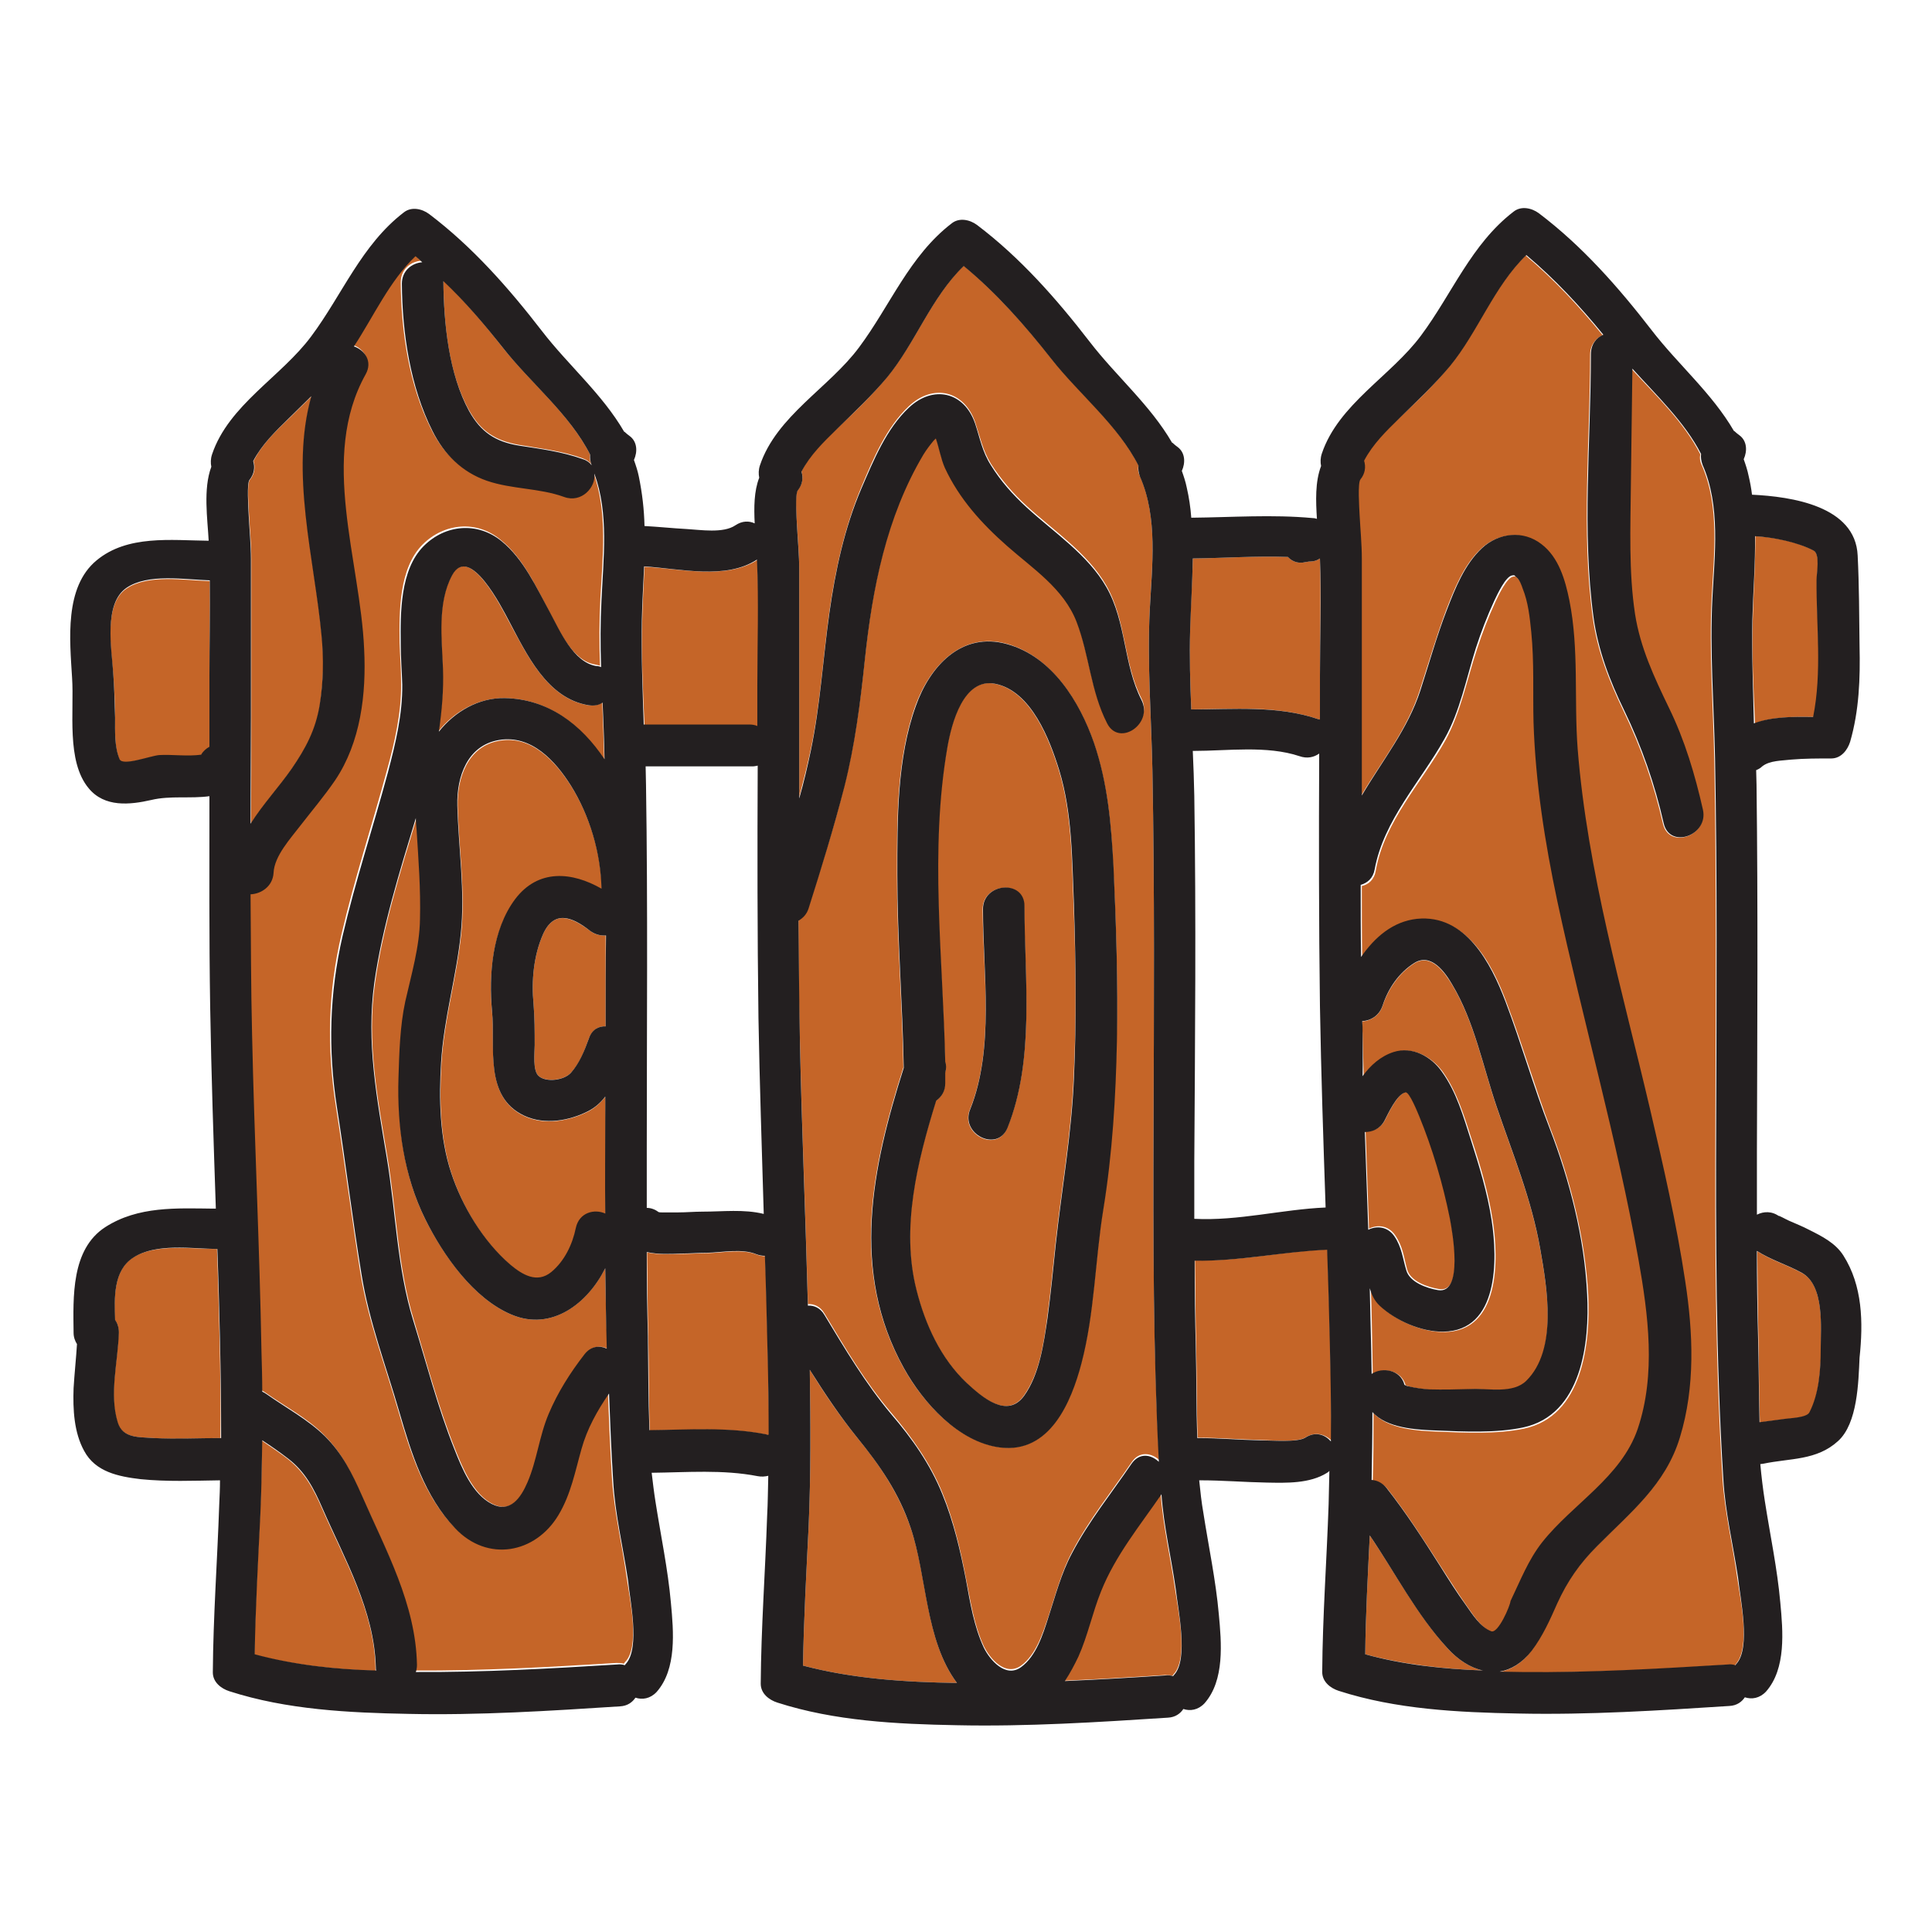 <svg xmlns="http://www.w3.org/2000/svg"  viewBox="0 0 512 512" width="64px" height="64px"><path fill="#C56528" d="M85.3 168.4c-1.9-20.4-8.3-43.1-2.7-63.4-2 2-4 3.9-6 5.9-3.6 3.4-7.2 6.9-9.4 11.3.5 1.6.3 3.4-1 5-.8.9-.3 7.1-.2 9.2.2 3.9.6 7.8.6 11.8v41.8c0 9.4 0 18.9-.1 28.3 3.2-5 7.5-9.6 10.9-14.6 3.7-5.4 6.4-10.2 7.4-16.8C85.7 180.7 85.9 174.6 85.3 168.4zM200.7 148.4c-8.3 5.3-20.4 2.3-29.9 1.8-.2 4.6-.5 9.3-.6 14-.3 9.3.2 18.6.6 28h27.9c.8 0 1.6.2 2.2.4 0-3.5 0-7 0-10.5C200.8 170.8 201.2 159.5 200.7 148.4zM99.5 442c-.3-15.1-8.2-28.6-14.1-42.1-2.3-5.3-4.6-9.7-9.2-13.3-2.2-1.7-4.5-3.2-6.8-4.8 0 6.6-.2 13.1-.5 19.7-.6 12.3-1.3 24.6-1.5 37 10.4 2.8 21.3 3.9 32.1 4.3C99.5 442.5 99.5 442.2 99.5 442z"/><path fill="#C56528" d="M166.1 418.2c-1.2-8.7-3.3-17.3-3.9-26.1-.5-7.7-.8-15.5-1.1-23.2-3.2 4.5-5.9 9.4-7.3 14.7-1.7 6.1-2.8 12.1-6.1 17.5-6.1 10.2-18.8 12.6-27.4 3.5-8.1-8.5-11.6-19.9-14.8-30.9-3.5-12.1-8-23.9-10-36.4-2.3-14.7-4.2-29.5-6.5-44.2-2.4-15.4-2.1-30.3 1.5-45.5 3.4-14.6 8.1-28.9 12-43.3 2.1-7.6 3.9-15.4 3.8-23.3 0-3.6-.3-7.1-.4-10.7-.1-8.2-.2-19.7 6.1-26 5.7-5.7 14.3-6.5 20.6-1.3 6 4.8 9.3 12.2 12.8 18.8 2.6 4.9 6.2 13.3 12.3 14.3.5.1.9.2 1.3.3-.2-5.9-.2-11.9.1-17.8.6-10.9 2-23-1.9-33.5.5 3.6-3.4 7.9-8 6.2-6.6-2.4-13.9-2-20.5-4.3-6.6-2.3-11.3-7-14.4-13.2-5.9-11.7-8-26-8.1-39 0-3.5 2.7-5.5 5.4-5.7-.6-.5-1.2-1.1-1.8-1.6-6.9 6.7-11 15.8-16.3 23.9 2.9 1 5 4 3.1 7.4-12.3 22-1.4 49.4-.4 72.8.5 11.9-.9 24.7-7.7 34.8-2.8 4.2-6.1 8-9.2 12-2.6 3.3-6.9 8-7.1 12.5-.2 3.6-3.2 5.6-6.1 5.7 0 12.3.1 24.7.4 37 .6 28.2 1.9 56.4 2.5 84.5.1 3.4.1 6.9.2 10.3.4.2.8.4 1.2.7 5.1 3.6 11 6.7 15.4 11.1 4.6 4.6 7.2 9.8 9.8 15.7 6.3 14.3 14.3 28.8 14.6 44.9 0 .7-.1 1.3-.3 1.9 17.8.1 35.6-.9 53.4-2 .7 0 1.4 0 2 .2.1-.1.2-.2.3-.4C169.7 436.6 166.9 423.8 166.1 418.2zM241.3 404.8c-3.2-9.2-8.1-16.5-14.2-23.9-4.6-5.7-8.7-11.7-12.5-17.9.2 13.8.3 27.6-.3 41.4-.6 12.3-1.3 24.6-1.5 37 13.2 3.5 27.2 4.4 40.8 4.6C245.1 434.6 245.8 417.7 241.3 404.8zM284.5 239.7c-.5-11.9-.4-24.1-3.9-35.6-2.5-8.1-7.4-21-17-22.9-8.4-1.7-11.5 10.5-12.6 16.7-4.9 27.5-1.2 55.8-.6 83.5.3.8.4 1.8 0 2.9 0 .9 0 1.8 0 2.8 0 2.1-1 3.7-2.4 4.6-5 16.1-9.4 33.7-5.2 50.2 2.3 9.1 6.4 18.1 13.3 24.6 3.9 3.7 10.7 9.6 15.2 3.4 4.1-5.7 5.3-13.8 6.2-20.6.9-6.5 1.5-13.1 2.2-19.7 1.6-14.7 4.2-29.1 4.8-43.9C285.3 270.4 285.1 255 284.5 239.7zM266.9 299c-2.7 6.6-12.5 1.6-9.9-4.9 6.6-16.2 3.5-36.1 3.4-53.1 0-7.1 11-7.9 11-.8C271.5 259.4 274.3 280.7 266.9 299z"/><path fill="#C56528" d="M160.1 201c-.1-4.9-.3-9.8-.5-14.8-1 .6-2.2.9-3.7.7-11-1.8-16.4-13.7-21.2-22.5-1.7-3.2-10.4-20.6-15-11.9-3.9 7.3-2.7 16.7-2.4 24.7.2 5.7-.3 11.2-1.2 16.7 4.2-5.3 10.5-8.9 17.4-8.9 11.5.1 20.3 6.9 26.5 16.2C160.1 201.2 160.1 201.1 160.1 201zM55.6 154c-6.7-.2-16.4-1.9-22.1 2-6.1 4.1-4 16.2-3.5 22.5.3 4 .5 7.9.5 11.9 0 3.5-.2 7.7 1.2 11 .8 1.8 8.1-1 10.5-1.1 3.4-.2 7.5.4 11.1-.1.5-.9 1.3-1.6 2.2-2.1 0-6.3 0-12.6 0-18.9C55.5 170.7 55.7 162.3 55.6 154zM160.4 336.1c-4.7 9.2-14.1 16.8-24.8 12.3-10.1-4.2-18.2-15.9-22.9-25.3-5.7-11.5-7.4-24.7-6.9-37.5.3-6.6.4-13.7 1.8-20.2 1.6-7.1 3.8-14.5 3.9-21.8.1-8-.4-15.7-.9-23.7-.1-1-.1-2.1-.2-3.1-4.3 14.2-8.9 28.8-11 43.6-2.3 15.8.7 30.8 3.3 46.4 2.4 14.3 2.7 29.1 7 43.1 3.4 11.3 6.5 23.1 10.9 34.1 2 5 4.8 12 10 14.6 4.8 2.4 7.6-1.6 9.4-5.8 2.5-5.8 3.1-12.2 5.6-18.1 2.4-5.7 5.8-10.9 9.5-15.8 1.7-2.2 4-2.4 5.9-1.5C160.6 350.3 160.5 343.2 160.4 336.1zM58.2 355.3c-.2-8.1-.4-16.2-.7-24.3 0 0-.1 0-.1 0-6.7 0-16.3-1.5-22.2 2.3-5.2 3.4-4.9 10.7-4.8 16.5.7.8 1.1 1.9 1 3.3-.1 7.6-2.6 16.3-.3 23.8 1.3 4.3 5.6 3.9 9.6 4.2 5.9.4 11.8 0 17.7 0C58.5 372.5 58.4 363.9 58.2 355.3zM156.4 120.5c-5.4-10.7-15.7-19-23.1-28.3-4.9-6.3-10.1-12.3-15.8-17.9.1 11.1 1.3 24.6 6.8 34.4 3.1 5.6 7 8.1 13.3 9.2 5.8 1 11.4 1.6 16.9 3.6 1.1.4 1.8 1 2.3 1.6C156.3 122.3 156.2 121.3 156.4 120.5zM156.4 246.7c-4.9-3.7-9.6-5.6-12.5.9-2.5 5.7-3.1 12.4-2.5 18.5.3 3.7.3 7.2.3 10.9 0 1.9-.6 6.8 1.1 8.2 2.1 1.7 6.8 1 8.5-.9 2.4-2.6 3.6-5.9 4.8-9.2.9-2.3 2.6-3.2 4.4-3.1 0-8 0-16.1 0-24.1C159.2 248 157.7 247.7 156.4 246.7z"/><path fill="#C56528" d="M160.4 290.7c-1.2 1.5-2.7 2.9-4.4 3.8-5.1 2.6-11.6 3.8-17 1.3-10.7-5-7.7-18.2-8.6-27.7-.9-9.7 0-21.5 6.2-29.6 6.3-8.2 15.2-7.2 22.9-2.8-.2-9.4-3.1-19.3-8.1-27.3-4.1-6.5-10.5-13.6-19-12.1-8.4 1.4-11.3 9.8-11.1 17.4.3 11.4 2.1 22.6.9 34.1-1.2 11.4-4.5 22.3-5.2 33.9-.6 9.7-.4 20 2.7 29.4 2.9 8.8 8.4 18.1 15.6 24.2 3.2 2.7 7.1 5.1 10.9 2 3.6-2.9 5.6-7.3 6.5-11.7.8-4.1 4.8-5 7.8-3.8 0-8.5 0-17.1 0-25.6C160.4 294.3 160.4 292.5 160.4 290.7zM203.5 358.2c-.2-8.4-.4-16.9-.7-25.3-.7 0-1.4-.1-2.2-.4-3.9-1.6-9-.5-13.1-.4-2.3 0-4.6.2-6.9.2-2.6 0-6.1.3-9.1-.4.1 7.4.1 14.9.3 22.3.2 8.2.1 16.6.4 24.9 10.3-.1 20.7-.9 30.9 1.1.3.1.5.1.8.2C203.8 373 203.6 365.6 203.5 358.2zM434.5 334c-5.7-32-14.7-63.2-21.5-94.9-3.3-15.6-5.8-31.4-6.3-47.4-.3-8 .1-16-.6-23.9-.4-3.9-.8-7.9-2.3-11.6-.4-.9-.8-2.2-1.5-2.8-.7-.7-.4-.7-1.3-.6-1.7.3-3.9 5-4.7 6.7-1.9 4.1-3.5 8.3-4.9 12.6-2.6 7.8-4.3 16.7-8.3 24-6.3 11.3-16.2 21.5-18.5 34.6-.4 2.4-1.9 3.7-3.7 4.1 0 6.4 0 12.7.1 19.1 3.5-5.2 8.4-9.5 14.8-10.1 12.9-1.3 19.7 11.7 23.5 22 4.2 11.1 7.5 22.5 11.7 33.6 5.3 13.8 9.1 29 9.9 43.8.6 12.9-1.5 32.1-17 35.4-7.1 1.5-15.6 1.1-22.8.8-5.5-.2-13.3-.7-17.1-4.9 0 6 0 12-.2 18 1.4.1 2.9.8 4 2.2 5.2 6.6 9.7 13.7 14.2 20.7 2.2 3.4 4.4 6.9 6.8 10.3 1.7 2.4 3.8 5.8 6.7 6.9 1.8.7 5-6.7 5.5-7.8 2.6-5.4 4.6-10.9 8.4-15.6 8-10.2 20.9-17.3 25.3-30C439.2 364.5 437.1 348.7 434.5 334zM383.6 436.8c-8.1-8.9-13.8-19.9-20.6-29.9-.5 10.5-1.1 21-1.2 31.5 10.1 2.7 20.7 3.9 31.2 4.3C389.7 442 386.4 439.9 383.6 436.8z"/><path fill="#C56528" d="M384.3,322.7c-1.7-9-4.5-18.5-8.1-27c-0.3-0.7-2.6-6.5-3.6-6.3c-2.3,0.4-4.7,5.8-5.6,7.5c-1.2,2.2-3.2,3-5.1,2.8c0.3,8.6,0.6,17.3,0.9,25.9c2.2-1.1,5.1-0.9,6.9,1.7c2.1,3,2.3,5.8,3.2,9.1c0.9,3.2,5.4,4.7,8.4,5.2C388,342.9,385,326.4,384.3,322.7z"/><path fill="#C56528" d="M460.4 418.2c-1.2-8.7-3.3-17.3-3.9-26.1-2-31.9-2-64-1.9-96 .1-31.7.3-63.4-.3-95.1-.3-14.1-1.4-28.2-.7-42.4.6-11.6 2.2-24.4-2.6-35.3-.5-1-.6-2-.4-2.9-4.3-8.5-11.7-15.5-18.2-22.6-.1 10.2-.3 20.5-.4 30.7-.1 11.3-.6 23.1 1.1 34.3 1.4 8.9 5.1 16.8 9 24.9 4.2 8.6 6.9 17.7 9 27 1.6 6.8-8.8 10.5-10.4 3.6-2.4-10.5-5.8-20.3-10.5-30-3.8-7.9-6.9-15.9-8.1-24.6-3.1-22.9-.7-46.7-.7-69.7 0-2.6 1.5-4.3 3.3-5.2-6.2-7.6-12.9-14.8-20.4-21.1-8.5 8.2-12.8 20.4-20.3 29.5-4.1 5-8.6 9.3-13.3 13.7-3.6 3.4-7.2 6.9-9.4 11.3.5 1.6.3 3.4-1 5-.8.9-.3 7.1-.2 9.2.2 3.9.6 7.8.6 11.8v41.8c0 7 0 13.9 0 20.9 5.4-9.1 12.2-17.5 15.5-27.8 2.3-7.1 4.4-14.3 7-21.3 2.2-5.7 4.7-12.1 9.3-16.4 4.4-4.1 10.9-4.9 15.8-1.1 4.6 3.5 6.3 9.5 7.4 14.9 2.6 12.9 1.2 26.3 2.2 39.4 2.5 32.5 11.8 63.9 19.2 95.5 3.5 15.1 7 30.2 9.3 45.5 2.1 13.7 2.7 28-1.4 41.4-3.8 12.6-13.1 19.9-22 28.9-4.6 4.6-7.8 9.2-10.5 15.1-2 4.3-3.9 8.8-6.8 12.6-2.5 3.3-5.4 5-8.5 5.5 2 .1 4 .1 6 .1 18.2.2 36.3-.8 54.5-2 .7 0 1.4 0 2 .2.1-.1.2-.2.3-.4C464 436.6 461.2 423.8 460.4 418.2zM477.6 337.4c-3.8-2.1-8.2-3.4-11.9-5.8.1 7.5.1 15 .3 22.6.2 7.5.1 15.2.4 22.8 2.3-.4 4.5-.6 6.8-.9 1.3-.2 5.6-.3 6.4-1.7 2.5-4.8 2.9-11.2 3-16.6C482.5 351.9 483.6 340.7 477.6 337.4zM481.5 153.6c0-1.6.9-6.7-.8-7.7-4.3-2.3-10.6-3.6-15.5-3.8 0 7.3-.5 14.6-.7 22-.3 9.2.2 18.4.6 27.6 4.7-1.8 10.6-1.8 15.7-1.7C483 178 481.4 165.8 481.5 153.6z"/><path fill="#C56528" d="M408.2 331.2c-2.3-13.3-7.3-25.2-11.6-37.9-3.6-10.6-5.9-22.5-11.7-32.2-2-3.3-5.6-8.6-10.1-5.8-4.1 2.6-6.9 6.8-8.4 11.3-.9 2.6-3.1 3.9-5.4 4.1 0 1.1 0 2.1.1 3.2.1 3.8.2 7.6.3 11.4 2.2-2.8 4.8-5.2 8.2-6.4 4.9-1.6 9.9 1.2 12.8 5.2 3.8 5.4 5.7 11.9 7.7 18.1 2.3 7 4.4 14.1 5.5 21.3 1.6 10.4 1.9 29.3-12.8 29.5-5.8.1-12.7-2.9-16.8-6.8-1.5-1.4-2.2-3-2.7-4.7.2 5.6.3 11.3.4 16.9 0 1.9.1 3.9.1 5.8 2.8-1.9 7.6-1.1 8.7 2.9.2.1.5.2 1.1.4 1.8.4 3.6.7 5.5.8 3.7.1 7.5 0 11.2-.1 4.5-.2 11 1.3 14.5-2.2C412.8 357.7 410 341.4 408.2 331.2zM311.4 421.1c-1.2-8.4-3.2-16.8-3.8-25.2-5.7 8.4-12.2 16.2-16 25.7-2.2 5.7-3.5 11.7-6 17.3-.9 2.1-2.1 4.4-3.6 6.5 8.9-.4 17.8-.9 26.7-1.5.7 0 1.4 0 2 .2.1-.1.2-.2.3-.4C315 439.6 312.2 426.7 311.4 421.1zM349.8 148c-.7.5-1.6.8-2.5.8-.5 0-1 .1-1.3.2-.7.2-.6.1 0 0 .2-.1.5-.2.8-.3-2.3.9-4.2.3-5.5-1.1-8.4-.3-16.8.3-25.2.4-.1 6.3-.6 12.6-.7 19-.2 7 0 14 .3 21 11.3-.1 22.9-1.1 33.7 2.6.1 0 .2.1.4.1 0-3.9 0-7.8 0-11.7C349.8 168.7 350.1 158.4 349.8 148zM305.7 299c.1-31.7.3-63.4-.3-95.1-.3-14.1-1.4-28.2-.7-42.4.6-11.6 2.2-24.4-2.6-35.3-.5-1-.6-2-.4-2.9-5.4-10.7-15.7-19-23.1-28.3-7-8.9-14.5-17.3-23.2-24.6-8.5 8.2-12.8 20.4-20.3 29.5-4.1 5-8.6 9.3-13.3 13.7-3.6 3.4-7.2 6.9-9.4 11.3.5 1.6.3 3.4-1 5-.8.9-.3 7.1-.2 9.2.2 3.9.6 7.8.6 11.8v41.8c0 6.2 0 12.4 0 18.5 1.1-4.2 2.2-8.5 3.1-12.8 2.5-12 3.2-24.2 4.9-36.4 1.6-11.2 4.1-22.5 8.5-33 3.1-7.4 6.6-15.8 12.6-21.4 6.4-6 14.6-4.1 17.5 4.2 1.3 3.9 2 7.5 4.2 11.1 2.7 4.2 5.9 7.9 9.5 11.2 7.2 6.6 16.2 12.5 21.1 21.1 5.3 9.3 4.5 20.5 9.3 29.9 3.2 6.2-5.9 12.5-9.1 6.2-4.4-8.6-4.7-18-8.1-26.9-3.3-8.8-11.6-14.1-18.4-20.1-6.7-5.9-12.7-12.5-16.5-20.7-1.1-2.5-1.5-5.3-2.4-7.8-.2.2-.4.4-.6.6-1 1.2-1.9 2.3-2.7 3.7-9.8 16.5-13.5 35.4-15.5 54.3-1.2 11.4-2.6 22.5-5.4 33.6-2.7 10.9-6.1 21.6-9.5 32.3-.5 1.6-1.5 2.7-2.7 3.3 0 11 .1 21.9.4 32.8.5 23.1 1.5 46.1 2.1 69.2 1.6-.1 3.3.6 4.4 2.5 5.4 9 10.8 18.2 17.7 26.3 5.5 6.5 10.3 13.3 13.5 21.1 3 7.3 4.8 15 6.3 22.8 1.2 6 2.1 12.3 4.7 17.9 1.6 3.3 5.7 8.2 9.9 5.2 4-2.9 5.8-8.7 7.3-13.2 1.9-5.8 3.4-11.7 6.3-17.1 4.4-8.4 10.4-15.8 15.7-23.6 2-3 5.2-2.5 7.3-.6C305.6 357.9 305.6 328.5 305.7 299zM295.9 275.7c-.4 14.9-1.3 30-3.6 44.7-2.2 13.5-2.3 27.5-5.8 40.8-2.7 10.3-8.4 24.1-21.6 22.3-11-1.5-20.4-11.9-25.5-21.1-14.2-25.6-8.4-53.1 0-79.5-.3-17.1-1.7-34.1-1.7-51.2 0-14.6-.1-30.7 4.9-44.7 3.8-10.4 12.2-19.7 24.2-16.4 11.8 3.3 19.2 15.2 23 26.1 3.7 10.8 4.7 21.7 5.2 33C295.8 245.1 296.3 260.4 295.9 275.7zM352.5 355.3c-.2-8.1-.4-16.1-.7-24.2-11.8.5-23.3 3.2-35.1 2.9.1 7.7.1 15.3.3 23 .2 7.9.1 16 .4 24 .1 0 .1 0 .2 0 5.5 0 10.9.5 16.4.6 3.2.1 9.9.7 12-.7 2.6-1.6 5.2-.8 6.9.9C352.8 373 352.7 364.1 352.5 355.3z"/><path fill="#231F20" d="M346,149C345.4,149.2,345.3,149.3,346,149L346,149z"/><path fill="#231F20" d="M488.5,332.7c-2.1-3.3-5.7-5.1-9.1-6.8c-1.7-0.9-3.5-1.6-5.3-2.4c-0.5-0.2-3.6-1.9-2.5-1.1c-2-1.5-4.2-1.4-6-0.5c0-5.6,0-11.2,0-16.8c0.1-32.4,0.3-64.7-0.1-97.1c0-1.3-0.1-2.6-0.1-3.9c0.5-0.2,1.1-0.5,1.6-1c2-1.6,5.3-1.5,7.7-1.8c3.5-0.3,7.1-0.3,10.6-0.3c2.6,0,4.3-2.2,5-4.4c2.4-8.3,2.7-16.8,2.5-25.4c-0.1-8-0.1-16.1-0.5-24c-0.6-13.1-17.5-15.6-28-16.1c-0.2-1.7-0.5-3.3-0.9-5c-0.3-1.5-0.8-3-1.3-4.4c1-2.2,0.9-4.9-1.2-6.4c-0.4-0.3-0.8-0.6-1.1-0.9c-0.1-0.1-0.2-0.2-0.3-0.2c-5.8-10-14.8-17.6-21.8-26.7c-8.8-11.4-18.4-22.3-29.9-31c-1.9-1.4-4.7-2-6.7-0.4c-11.2,8.6-16.3,21.8-24.5,32.8c-7.9,10.7-21.9,18.2-26.3,31.3c-0.4,1.2-0.4,2.3-0.2,3.3c-1.6,4.2-1.4,9.3-1.1,14c-0.3-0.1-0.7-0.2-1.1-0.2c-10.7-1-21.5-0.2-32.2-0.1c-0.2-2.7-0.6-5.4-1.2-8c-0.3-1.5-0.8-3-1.3-4.4c1-2.2,0.9-4.9-1.2-6.4c-0.4-0.3-0.8-0.6-1.1-0.9c-0.1-0.1-0.2-0.2-0.3-0.2c-5.8-10-14.8-17.6-21.8-26.7c-8.8-11.4-18.4-22.3-29.9-31c-1.9-1.4-4.7-2-6.7-0.4c-11.2,8.6-16.3,21.8-24.5,32.8c-7.9,10.7-21.9,18.2-26.3,31.3c-0.4,1.2-0.4,2.3-0.2,3.3c-1.4,3.6-1.4,7.9-1.2,12.1c-1.5-0.7-3.3-0.7-5.1,0.5c-3.2,2.2-9.3,1.2-12.9,1c-3.7-0.2-7.5-0.6-11.2-0.8c-0.1-4.4-0.6-8.7-1.5-13.1c-0.3-1.5-0.8-3-1.3-4.4c1-2.2,0.9-4.9-1.2-6.4c-0.4-0.3-0.8-0.6-1.1-0.9c-0.1-0.1-0.2-0.2-0.3-0.2c-5.8-10-14.8-17.6-21.8-26.7c-8.8-11.4-18.4-22.3-29.9-31c-1.9-1.4-4.7-2-6.7-0.4c-11.2,8.6-16.3,21.8-24.5,32.8c-7.9,10.7-21.9,18.2-26.3,31.3c-0.4,1.2-0.4,2.3-0.2,3.3c-2.2,5.9-1,13.8-0.7,19.6c-10-0.1-21.5-1.6-29.7,5.2c-8.6,7.1-7.1,21.1-6.5,31.1c0.6,8.8-1.6,22.1,4.4,29.3c4.2,5.1,10.9,4.4,16.6,3.1c5-1.2,10.4-0.3,15.4-1c0,18.7-0.1,37.3,0.2,56c0.3,17.8,0.9,35.5,1.5,53.3c-0.2,0-0.4,0-0.6,0c-9.8-0.1-20-0.7-28.7,4.9c-9.1,5.9-8.5,18.6-8.4,28c0,1.2,0.4,2.2,0.9,3c-0.2,3.4-0.7,8.2-0.9,11.7c-0.2,5.6,0.1,11.7,2.8,16.6c3,5.6,9.1,6.8,15,7.5c7,0.7,14,0.4,21,0.3c0,2.1-0.1,4.3-0.2,6.4c-0.5,14.8-1.6,29.7-1.7,44.5c0,2.6,2.2,4.3,4.4,5c15.2,4.9,31.6,5.7,47.5,6c18.7,0.4,37.4-0.8,56-2c2-0.1,3.3-1.1,4.1-2.3c1.8,0.6,3.9,0.3,5.6-1.5c5.4-6.1,4.5-16.1,3.8-23.6c-0.8-9-2.7-17.9-4.1-26.9c-0.4-2.5-0.7-5.1-1-7.6c9.4-0.1,18.8-0.9,28.1,0.9c1,0.2,2,0.1,2.8-0.1c-0.1,3.5-0.1,7.1-0.3,10.6c-0.5,14.8-1.6,29.7-1.7,44.5c0,2.6,2.2,4.3,4.4,5c15.2,4.9,31.6,5.7,47.5,6c18.7,0.4,37.4-0.8,56-2c2-0.1,3.3-1.1,4.1-2.3c1.8,0.6,3.9,0.3,5.6-1.5c5.4-6.1,4.5-16.1,3.8-23.6c-0.8-9-2.7-17.9-4.1-26.9c-0.5-2.8-0.8-5.7-1.1-8.6c0.1,0,0.2,0,0.3,0c5.9,0,11.8,0.5,17.6,0.6c5.2,0.1,11.4,0.3,16-2.6c0.2-0.1,0.4-0.3,0.6-0.5c-0.1,2.9-0.1,5.9-0.2,8.8c-0.5,14.8-1.6,29.7-1.7,44.5c0,2.6,2.2,4.3,4.4,5c15.2,4.9,31.6,5.7,47.5,6c18.7,0.4,37.4-0.8,56-2c2-0.1,3.3-1.1,4.1-2.3c1.8,0.6,3.9,0.3,5.6-1.5c5.4-6.1,4.5-16.1,3.8-23.6c-0.8-9-2.7-17.9-4.1-26.9c-0.5-3.2-0.9-6.5-1.2-9.8c0.3,0,0.6-0.1,0.8-0.1c7.1-1.5,14.1-0.8,19.8-6c5.2-4.7,5.4-15.6,5.7-22.1C493.8,350.4,493.6,340.7,488.5,332.7z M55.5,179c0,6.3,0,12.6,0,18.9c-0.9,0.5-1.7,1.2-2.2,2.1c-3.6,0.5-7.7-0.1-11.1,0.1c-2.4,0.2-9.7,3-10.5,1.1c-1.4-3.3-1.2-7.5-1.2-11c-0.1-4-0.2-7.9-0.5-11.9c-0.4-6.3-2.6-18.3,3.5-22.5c5.7-3.9,15.4-2.2,22.1-2C55.7,162.3,55.5,170.7,55.5,179z M40.8,381.1c-4.1-0.3-8.3,0.1-9.6-4.2c-2.3-7.5,0.1-16.1,0.3-23.8c0-1.4-0.4-2.5-1-3.3c-0.2-5.8-0.5-13.1,4.8-16.5c5.9-3.9,15.5-2.4,22.2-2.3c0,0,0.1,0,0.1,0c0.3,8.1,0.5,16.2,0.7,24.3c0.2,8.6,0.3,17.2,0.3,25.8C52.6,381.1,46.7,381.4,40.8,381.1z M112.7,323.1c4.7,9.5,12.8,21.1,22.9,25.3c10.7,4.5,20.2-3.1,24.8-12.3c0.1,7.1,0.2,14.2,0.4,21.3c-1.9-0.9-4.2-0.7-5.9,1.5c-3.8,4.9-7.1,10.1-9.5,15.8c-2.5,5.9-3.1,12.3-5.6,18.1c-1.8,4.2-4.6,8.2-9.4,5.8c-5.2-2.6-8-9.5-10-14.6c-4.4-11-7.4-22.8-10.9-34.1c-4.3-14-4.6-28.7-7-43.1c-2.6-15.6-5.5-30.5-3.3-46.4c2.1-14.7,6.7-29.4,11-43.6c0,1,0.1,2.1,0.2,3.1c0.5,8,1.1,15.7,0.9,23.7c-0.1,7.3-2.3,14.7-3.9,21.8c-1.4,6.5-1.6,13.6-1.8,20.2C105.2,298.4,107,311.6,112.7,323.1z M117.4,177.2c-0.3-8-1.5-17.4,2.4-24.7c4.6-8.6,13.3,8.7,15,11.9c4.7,8.8,10.1,20.7,21.2,22.5c1.5,0.2,2.7,0,3.7-0.7c0.2,4.9,0.4,9.8,0.5,14.8c0,0.1,0,0.1,0,0.2c-6.2-9.3-15-16-26.5-16.2c-6.9-0.1-13.2,3.6-17.4,8.9C117.1,188.4,117.6,182.9,117.4,177.2z M130.4,268c0.9,9.5-2.2,22.7,8.6,27.7c5.4,2.5,12,1.3,17-1.3c1.7-0.9,3.2-2.2,4.4-3.8c0,1.8,0,3.6,0,5.4c0,8.5-0.1,17.1,0,25.6c-2.9-1.3-6.9-0.3-7.8,3.8c-0.9,4.4-3,8.8-6.5,11.7c-3.8,3.1-7.7,0.7-10.9-2c-7.1-6.1-12.7-15.4-15.6-24.2c-3.1-9.3-3.3-19.7-2.7-29.4c0.7-11.5,4-22.4,5.2-33.9c1.2-11.5-0.6-22.7-0.9-34.1c-0.2-7.6,2.6-16,11.1-17.4c8.6-1.4,14.9,5.6,19,12.1c5,8,7.9,17.9,8.1,27.3c-7.7-4.4-16.7-5.4-22.9,2.8C130.4,246.5,129.5,258.3,130.4,268z M160.5,272c-1.8-0.1-3.6,0.8-4.4,3.1c-1.2,3.3-2.5,6.6-4.8,9.2c-1.8,2-6.5,2.6-8.5,0.9c-1.7-1.4-1.1-6.3-1.1-8.2c0-3.7,0-7.2-0.3-10.9c-0.6-6.1,0-12.8,2.5-18.5c2.9-6.5,7.7-4.7,12.5-0.9c1.4,1,2.8,1.3,4.2,1.2C160.5,255.9,160.5,263.9,160.5,272z M133.3,92.2c7.3,9.3,17.7,17.6,23.1,28.3c-0.1,0.8,0,1.8,0.4,2.8c-0.5-0.7-1.3-1.3-2.3-1.6c-5.5-2-11.1-2.7-16.9-3.6c-6.3-1-10.2-3.6-13.3-9.2c-5.4-9.9-6.7-23.3-6.8-34.4C123.2,79.9,128.4,86,133.3,92.2z M66.1,127.2c1.3-1.6,1.5-3.4,1-5c2.3-4.4,5.9-7.9,9.4-11.3c2-2,4-3.9,6-5.9c-5.7,20.3,0.8,43,2.7,63.4c0.6,6.2,0.5,12.3-0.5,18.5c-1.1,6.6-3.7,11.4-7.4,16.8c-3.4,4.9-7.7,9.5-10.9,14.6c0-9.4,0.1-18.9,0.1-28.3v-41.8c0-3.9-0.4-7.9-0.6-11.8C65.8,134.3,65.4,128.1,66.1,127.2z M67.5,438.4c0.2-12.3,0.9-24.7,1.5-37c0.3-6.6,0.4-13.1,0.5-19.7c2.3,1.5,4.6,3.1,6.8,4.8c4.6,3.5,6.9,8,9.2,13.3c5.9,13.5,13.7,27,14.1,42.1c0,0.3,0,0.6,0.1,0.8C88.8,442.4,77.9,441.2,67.5,438.4z M165.9,440.9c-0.1,0.1-0.2,0.2-0.3,0.4c-0.6-0.2-1.3-0.3-2-0.2c-17.8,1.1-35.5,2.1-53.4,2c0.2-0.6,0.3-1.2,0.3-1.9c-0.3-16.1-8.3-30.5-14.6-44.9c-2.6-5.9-5.2-11.1-9.8-15.7c-4.5-4.4-10.3-7.5-15.4-11.1c-0.4-0.3-0.8-0.5-1.2-0.7c0-3.4-0.1-6.9-0.2-10.3c-0.5-28.2-1.9-56.4-2.5-84.5c-0.3-12.3-0.3-24.7-0.4-37c2.8-0.1,5.9-2.1,6.1-5.7c0.2-4.5,4.6-9.2,7.1-12.5c3.1-4,6.4-7.9,9.2-12c6.8-10.1,8.3-22.9,7.7-34.8c-1-23.4-11.9-50.8,0.4-72.8c1.9-3.4-0.2-6.4-3.1-7.4c5.3-8.1,9.4-17.3,16.3-23.9c0.6,0.5,1.2,1,1.8,1.6c-2.7,0.2-5.4,2.2-5.4,5.7c0.1,13,2.2,27.3,8.1,39c3.1,6.2,7.8,10.9,14.4,13.2c6.7,2.3,13.9,1.9,20.5,4.3c4.6,1.7,8.5-2.6,8-6.2c3.9,10.5,2.4,22.5,1.9,33.5c-0.3,5.9-0.3,11.9-0.1,17.8c-0.4-0.2-0.8-0.3-1.3-0.3c-6.1-1-9.7-9.5-12.3-14.3c-3.6-6.6-6.9-14-12.8-18.8c-6.4-5.2-14.9-4.4-20.6,1.3c-6.3,6.3-6.2,17.8-6.1,26c0,3.6,0.3,7.1,0.4,10.7c0.1,7.9-1.8,15.7-3.8,23.3c-3.9,14.5-8.6,28.7-12,43.3c-3.5,15.2-3.9,30.1-1.5,45.5c2.3,14.7,4.1,29.5,6.5,44.2c2,12.5,6.5,24.3,10,36.4c3.2,11,6.7,22.4,14.8,30.9c8.6,9.1,21.3,6.7,27.4-3.5c3.3-5.5,4.4-11.5,6.1-17.5c1.5-5.4,4.2-10.2,7.3-14.7c0.3,7.7,0.6,15.5,1.1,23.2c0.5,8.8,2.6,17.4,3.9,26.1C166.9,423.8,169.7,436.6,165.9,440.9z M170.1,164.1c0.1-4.7,0.4-9.3,0.6-14c9.6,0.6,21.7,3.6,29.9-1.8c0.5,11.2,0.1,22.4,0.1,33.6c0,3.5,0,7,0,10.5c-0.7-0.3-1.4-0.4-2.2-0.4h-27.9C170.3,182.7,169.9,173.4,170.1,164.1z M171.2,208c0-1.6-0.1-3.3-0.1-4.9h28.3c0.5,0,0.9-0.1,1.4-0.2c-0.1,22.3-0.1,44.6,0.2,66.9c0.3,17.3,0.9,34.6,1.4,51.9c-5.3-1.3-10.8-0.6-16.3-0.6c-2.1,0-4.3,0.2-6.4,0.2c-1.4,0-2.9,0-4.3,0c-0.4,0-0.6,0-0.9-0.1c-0.9-0.7-2-1.1-3.1-1.1c0-5,0-10.1,0-15.1C171.4,272.7,171.7,240.3,171.2,208z M203,380.1c-10.2-2-20.6-1.2-30.9-1.1c-0.3-8.3-0.3-16.8-0.4-24.9c-0.2-7.4-0.3-14.9-0.3-22.3c3,0.7,6.5,0.5,9.1,0.4c2.3,0,4.6-0.2,6.9-0.2c4.1-0.1,9.2-1.2,13.1,0.4c0.8,0.3,1.5,0.4,2.2,0.4c0.3,8.4,0.5,16.9,0.7,25.3c0.2,7.4,0.3,14.8,0.3,22.1C203.5,380.3,203.3,380.2,203,380.1z M212.8,441.4c0.2-12.3,0.9-24.7,1.5-37c0.6-13.8,0.5-27.6,0.3-41.4c3.9,6.2,7.9,12.2,12.5,17.9c6.1,7.5,11.1,14.7,14.2,23.9c4.4,12.9,3.8,29.8,12.3,41.2C240,445.8,226,444.9,212.8,441.4z M270.6,441.8c-4.1,3-8.3-1.9-9.9-5.2c-2.6-5.6-3.6-11.9-4.7-17.9c-1.5-7.8-3.3-15.5-6.3-22.8c-3.2-7.9-8-14.7-13.5-21.1c-6.8-8.1-12.2-17.2-17.7-26.3c-1.1-1.9-2.8-2.6-4.4-2.5c-0.6-23.1-1.6-46.1-2.1-69.2c-0.2-10.9-0.3-21.9-0.4-32.8c1.2-0.7,2.2-1.7,2.7-3.3c3.4-10.7,6.7-21.4,9.5-32.3c2.8-11.1,4.2-22.2,5.4-33.6c2-18.9,5.7-37.8,15.5-54.3c0.8-1.3,1.7-2.5,2.7-3.7c0.2-0.2,0.4-0.4,0.6-0.6c0.9,2.6,1.3,5.3,2.4,7.8c3.8,8.2,9.8,14.8,16.5,20.7c6.8,6,15,11.3,18.4,20.1c3.4,8.9,3.7,18.3,8.1,26.9c3.2,6.3,12.3,0.1,9.1-6.2c-4.8-9.4-4-20.7-9.3-29.9c-4.9-8.6-13.9-14.5-21.1-21.1c-3.7-3.4-6.9-7-9.5-11.2c-2.3-3.6-2.9-7.2-4.2-11.1c-2.9-8.4-11.1-10.2-17.5-4.2c-6,5.6-9.4,14-12.6,21.4c-4.5,10.5-6.9,21.7-8.5,33c-1.7,12.1-2.4,24.3-4.9,36.4c-0.9,4.3-1.9,8.6-3.1,12.8c0-6.2,0-12.4,0-18.5V151c0-3.9-0.4-7.9-0.6-11.8c-0.1-2-0.5-8.2,0.2-9.2c1.3-1.6,1.5-3.4,1-5c2.3-4.4,5.9-7.9,9.4-11.3c4.6-4.5,9.2-8.8,13.3-13.7c7.5-9.1,11.7-21.2,20.3-29.5c8.7,7.2,16.2,15.7,23.2,24.6c7.3,9.3,17.7,17.6,23.1,28.3c-0.1,0.9,0,1.8,0.4,2.9c4.8,10.9,3.2,23.7,2.6,35.3c-0.7,14.1,0.4,28.2,0.7,42.4c0.6,31.7,0.4,63.4,0.3,95.1c-0.1,29.4-0.1,58.9,1.4,88.3c-2.1-2-5.2-2.5-7.3,0.6c-5.3,7.8-11.3,15.2-15.7,23.6c-2.9,5.4-4.4,11.3-6.3,17.1C276.4,433.1,274.6,438.9,270.6,441.8z M311.2,443.8c-0.1,0.1-0.2,0.2-0.3,0.4c-0.6-0.2-1.3-0.3-2-0.2c-8.9,0.6-17.8,1.1-26.7,1.5c1.4-2.1,2.6-4.4,3.6-6.5c2.5-5.6,3.7-11.6,6-17.3c3.8-9.5,10.3-17.4,16-25.7c0.6,8.5,2.6,16.8,3.8,25.2C312.2,426.7,315,439.6,311.2,443.8z M315.4,167c0.2-6.4,0.6-12.7,0.7-19c8.4-0.1,16.8-0.7,25.2-0.4c1.3,1.4,3.2,2,5.5,1.1c-0.4,0.1-0.6,0.2-0.8,0.3c0.3-0.1,0.8-0.2,1.3-0.2c0.9,0,1.8-0.3,2.5-0.8c0.4,10.3,0,20.7,0,31c0,3.9,0,7.8,0,11.7c-0.1,0-0.2-0.1-0.4-0.1c-10.8-3.7-22.5-2.6-33.7-2.6C315.4,181,315.2,174,315.4,167z M316.5,210.9c-0.1-4-0.2-7.9-0.4-11.9c0.1,0,0.2,0,0.2,0c9,0,19.4-1.5,28.1,1.4c2,0.7,3.8,0.3,5.2-0.7c-0.1,22.3-0.1,44.7,0.2,67c0.3,17.8,0.9,35.6,1.5,53.3c-11.6,0.5-23.1,3.6-34.8,3c0-5.1,0-10.1,0-15.2C316.7,275.6,317,243.3,316.5,210.9z M345.9,381c-2.1,1.3-8.8,0.7-12,0.7c-5.5-0.1-10.9-0.6-16.4-0.6c-0.1,0-0.1,0-0.2,0c-0.3-8-0.2-16.1-0.4-24c-0.2-7.7-0.3-15.3-0.3-23c11.8,0.2,23.3-2.4,35.1-2.9c0.3,8.1,0.5,16.1,0.7,24.2c0.2,8.9,0.4,17.7,0.3,26.6C351.1,380.1,348.5,379.3,345.9,381z M361.1,273.8c0-1.1,0-2.1-0.1-3.2c2.2-0.1,4.5-1.4,5.4-4.1c1.5-4.6,4.3-8.7,8.4-11.3c4.5-2.8,8.2,2.5,10.1,5.8c5.8,9.7,8.1,21.6,11.7,32.2c4.3,12.7,9.3,24.6,11.6,37.9c1.8,10.2,4.6,26.6-3.7,34.8c-3.5,3.5-10,2-14.5,2.2c-3.7,0.1-7.5,0.2-11.2,0.1c-1.8-0.1-3.7-0.4-5.5-0.8c-0.6-0.1-0.9-0.3-1.1-0.4c-1-4-5.8-4.8-8.7-2.9c0-1.9-0.1-3.9-0.1-5.8c-0.1-5.6-0.3-11.3-0.4-16.9c0.5,1.7,1.2,3.3,2.7,4.7c4.2,3.9,11,6.9,16.8,6.8c14.7-0.2,14.4-19.1,12.8-29.5c-1.1-7.3-3.3-14.4-5.5-21.3c-2-6.2-3.8-12.7-7.7-18.1c-2.8-4-7.8-6.8-12.8-5.2c-3.4,1.1-6.1,3.5-8.2,6.4C361.2,281.4,361.1,277.6,361.1,273.8z M366.9,297c0.9-1.7,3.3-7.1,5.6-7.5c1-0.2,3.3,5.6,3.6,6.3c3.5,8.5,6.3,18,8.1,27c0.7,3.7,3.7,20.2-3.1,19.1c-3-0.5-7.5-2.1-8.4-5.2c-1-3.3-1.2-6.2-3.2-9.1c-1.8-2.6-4.7-2.8-6.9-1.7c-0.3-8.6-0.6-17.3-0.9-25.9C363.7,300,365.7,299.2,366.9,297z M361.8,438.4c0.1-10.5,0.7-21,1.2-31.5c6.8,10,12.4,21,20.6,29.9c2.8,3.1,6.1,5.2,9.4,5.9C382.5,442.3,371.9,441.2,361.8,438.4z M395.2,432.3c-2.9-1.1-5-4.5-6.7-6.9c-2.4-3.3-4.6-6.8-6.8-10.3c-4.5-7.1-9-14.1-14.2-20.7c-1.1-1.4-2.5-2.1-4-2.2c0.1-6,0.2-12,0.2-18c3.8,4.3,11.6,4.7,17.1,4.9c7.3,0.3,15.7,0.7,22.8-0.8c15.6-3.3,17.7-22.5,17-35.4c-0.7-14.8-4.6-30-9.9-43.8c-4.3-11.1-7.5-22.5-11.7-33.6c-3.9-10.3-10.6-23.3-23.5-22c-6.4,0.7-11.2,4.9-14.8,10.1c-0.1-6.4-0.1-12.7-0.1-19.1c1.8-0.5,3.3-1.8,3.7-4.1c2.4-13.1,12.2-23.3,18.5-34.6c4.1-7.2,5.8-16.1,8.3-24c1.4-4.3,3-8.5,4.9-12.6c0.8-1.7,3-6.4,4.7-6.7c0.8-0.1,0.5-0.1,1.3,0.6c0.7,0.6,1.2,1.9,1.5,2.8c1.5,3.7,1.9,7.7,2.3,11.6c0.8,8,0.4,16,0.6,23.9c0.5,15.9,3,31.8,6.3,47.4c6.8,31.7,15.8,63,21.5,94.9c2.6,14.7,4.7,30.5-0.2,45c-4.4,12.8-17.2,19.8-25.3,30c-3.7,4.7-5.8,10.2-8.4,15.6C400.2,425.6,397,433,395.2,432.3z M460.2,440.9c-0.1,0.1-0.2,0.2-0.3,0.4c-0.6-0.2-1.3-0.3-2-0.2c-18.1,1.1-36.3,2.2-54.5,2c-2,0-4-0.1-6-0.1c3-0.5,5.9-2.2,8.5-5.5c2.9-3.8,4.9-8.3,6.8-12.6c2.7-5.9,5.9-10.5,10.5-15.1c8.9-9,18.2-16.3,22-28.9c4.1-13.4,3.5-27.7,1.4-41.4c-2.3-15.3-5.8-30.5-9.3-45.5c-7.4-31.6-16.6-63-19.2-95.5c-1-13.1,0.4-26.4-2.2-39.4c-1.1-5.4-2.8-11.4-7.4-14.9c-4.9-3.8-11.4-3-15.8,1.1c-4.6,4.3-7.1,10.7-9.3,16.4c-2.7,7-4.7,14.2-7,21.3c-3.3,10.2-10.1,18.6-15.5,27.8c0-7,0-13.9,0-20.9v-41.8c0-3.9-0.4-7.9-0.6-11.8c-0.1-2-0.5-8.2,0.2-9.2c1.3-1.6,1.5-3.4,1-5c2.3-4.4,5.9-7.9,9.4-11.3c4.6-4.5,9.2-8.8,13.3-13.7c7.5-9.1,11.7-21.2,20.3-29.5c7.5,6.3,14.2,13.5,20.4,21.1c-1.9,0.8-3.3,2.6-3.3,5.2c0,23-2.4,46.9,0.7,69.7c1.2,8.7,4.3,16.8,8.1,24.6c4.7,9.7,8.1,19.5,10.5,30c1.6,6.9,11.9,3.2,10.4-3.6c-2.1-9.3-4.8-18.4-9-27c-3.9-8.1-7.6-15.9-9-24.9c-1.7-11.2-1.2-23-1.1-34.3c0.1-10.2,0.3-20.5,0.4-30.7c6.5,7.2,13.9,14.2,18.2,22.6c-0.1,0.9,0,1.8,0.4,2.9c4.8,10.9,3.2,23.7,2.6,35.3c-0.7,14.1,0.4,28.2,0.7,42.4c0.6,31.7,0.4,63.4,0.3,95.1c-0.1,32-0.1,64,1.9,96c0.5,8.8,2.6,17.4,3.9,26.1C461.2,423.8,464,436.6,460.2,440.9z M464.4,164.1c0.2-7.4,0.8-14.7,0.7-22c5,0.3,11.3,1.6,15.5,3.8c1.8,0.9,0.8,6.1,0.8,7.7c-0.1,12.2,1.5,24.4-0.9,36.4c-5.1-0.1-11-0.1-15.7,1.7C464.6,182.5,464.2,173.2,464.4,164.1z M482.5,357.7c0,5.4-0.5,11.8-3,16.6c-0.7,1.4-5.1,1.5-6.4,1.7c-2.3,0.3-4.5,0.6-6.8,0.9c-0.2-7.7-0.2-15.3-0.4-22.8c-0.2-7.5-0.3-15-0.3-22.6c3.7,2.4,8.1,3.7,11.9,5.8C483.6,340.7,482.5,351.9,482.5,357.7z"/><path fill="#231F20" d="M295.1,229.8c-0.6-11.3-1.5-22.2-5.2-33c-3.8-10.9-11.1-22.8-23-26.1c-12.1-3.4-20.5,5.9-24.2,16.4c-5,13.9-4.9,30-4.9,44.7c0,17.1,1.4,34.1,1.7,51.2c-8.4,26.4-14.2,53.9,0,79.5c5.1,9.2,14.5,19.7,25.5,21.1c13.2,1.7,18.9-12,21.6-22.3c3.5-13.3,3.6-27.3,5.8-40.8c2.4-14.8,3.3-29.8,3.6-44.7C296.3,260.4,295.8,245.1,295.1,229.8z M284.6,285.7c-0.6,14.8-3.2,29.2-4.8,43.9c-0.7,6.6-1.3,13.1-2.2,19.7c-1,6.7-2.1,14.9-6.2,20.6c-4.5,6.2-11.2,0.3-15.2-3.4c-6.9-6.5-11-15.5-13.3-24.6c-4.2-16.4,0.2-34.1,5.2-50.2c1.4-1,2.4-2.5,2.4-4.6c0-0.9,0-1.8,0-2.8c0.3-1.1,0.3-2.1,0-2.9c-0.6-27.8-4.2-56,0.6-83.5c1.1-6.2,4.2-18.3,12.6-16.7c9.6,1.9,14.5,14.8,17,22.9c3.5,11.5,3.4,23.7,3.9,35.6C285.1,255,285.3,270.4,284.6,285.7z"/><path fill="#231F20" d="M271.5,240.1c0-7.1-11-6.2-11,0.8c0,17,3.1,36.9-3.4,53.1c-2.7,6.5,7.2,11.5,9.9,4.9C274.3,280.7,271.5,259.4,271.5,240.1z"/></svg>